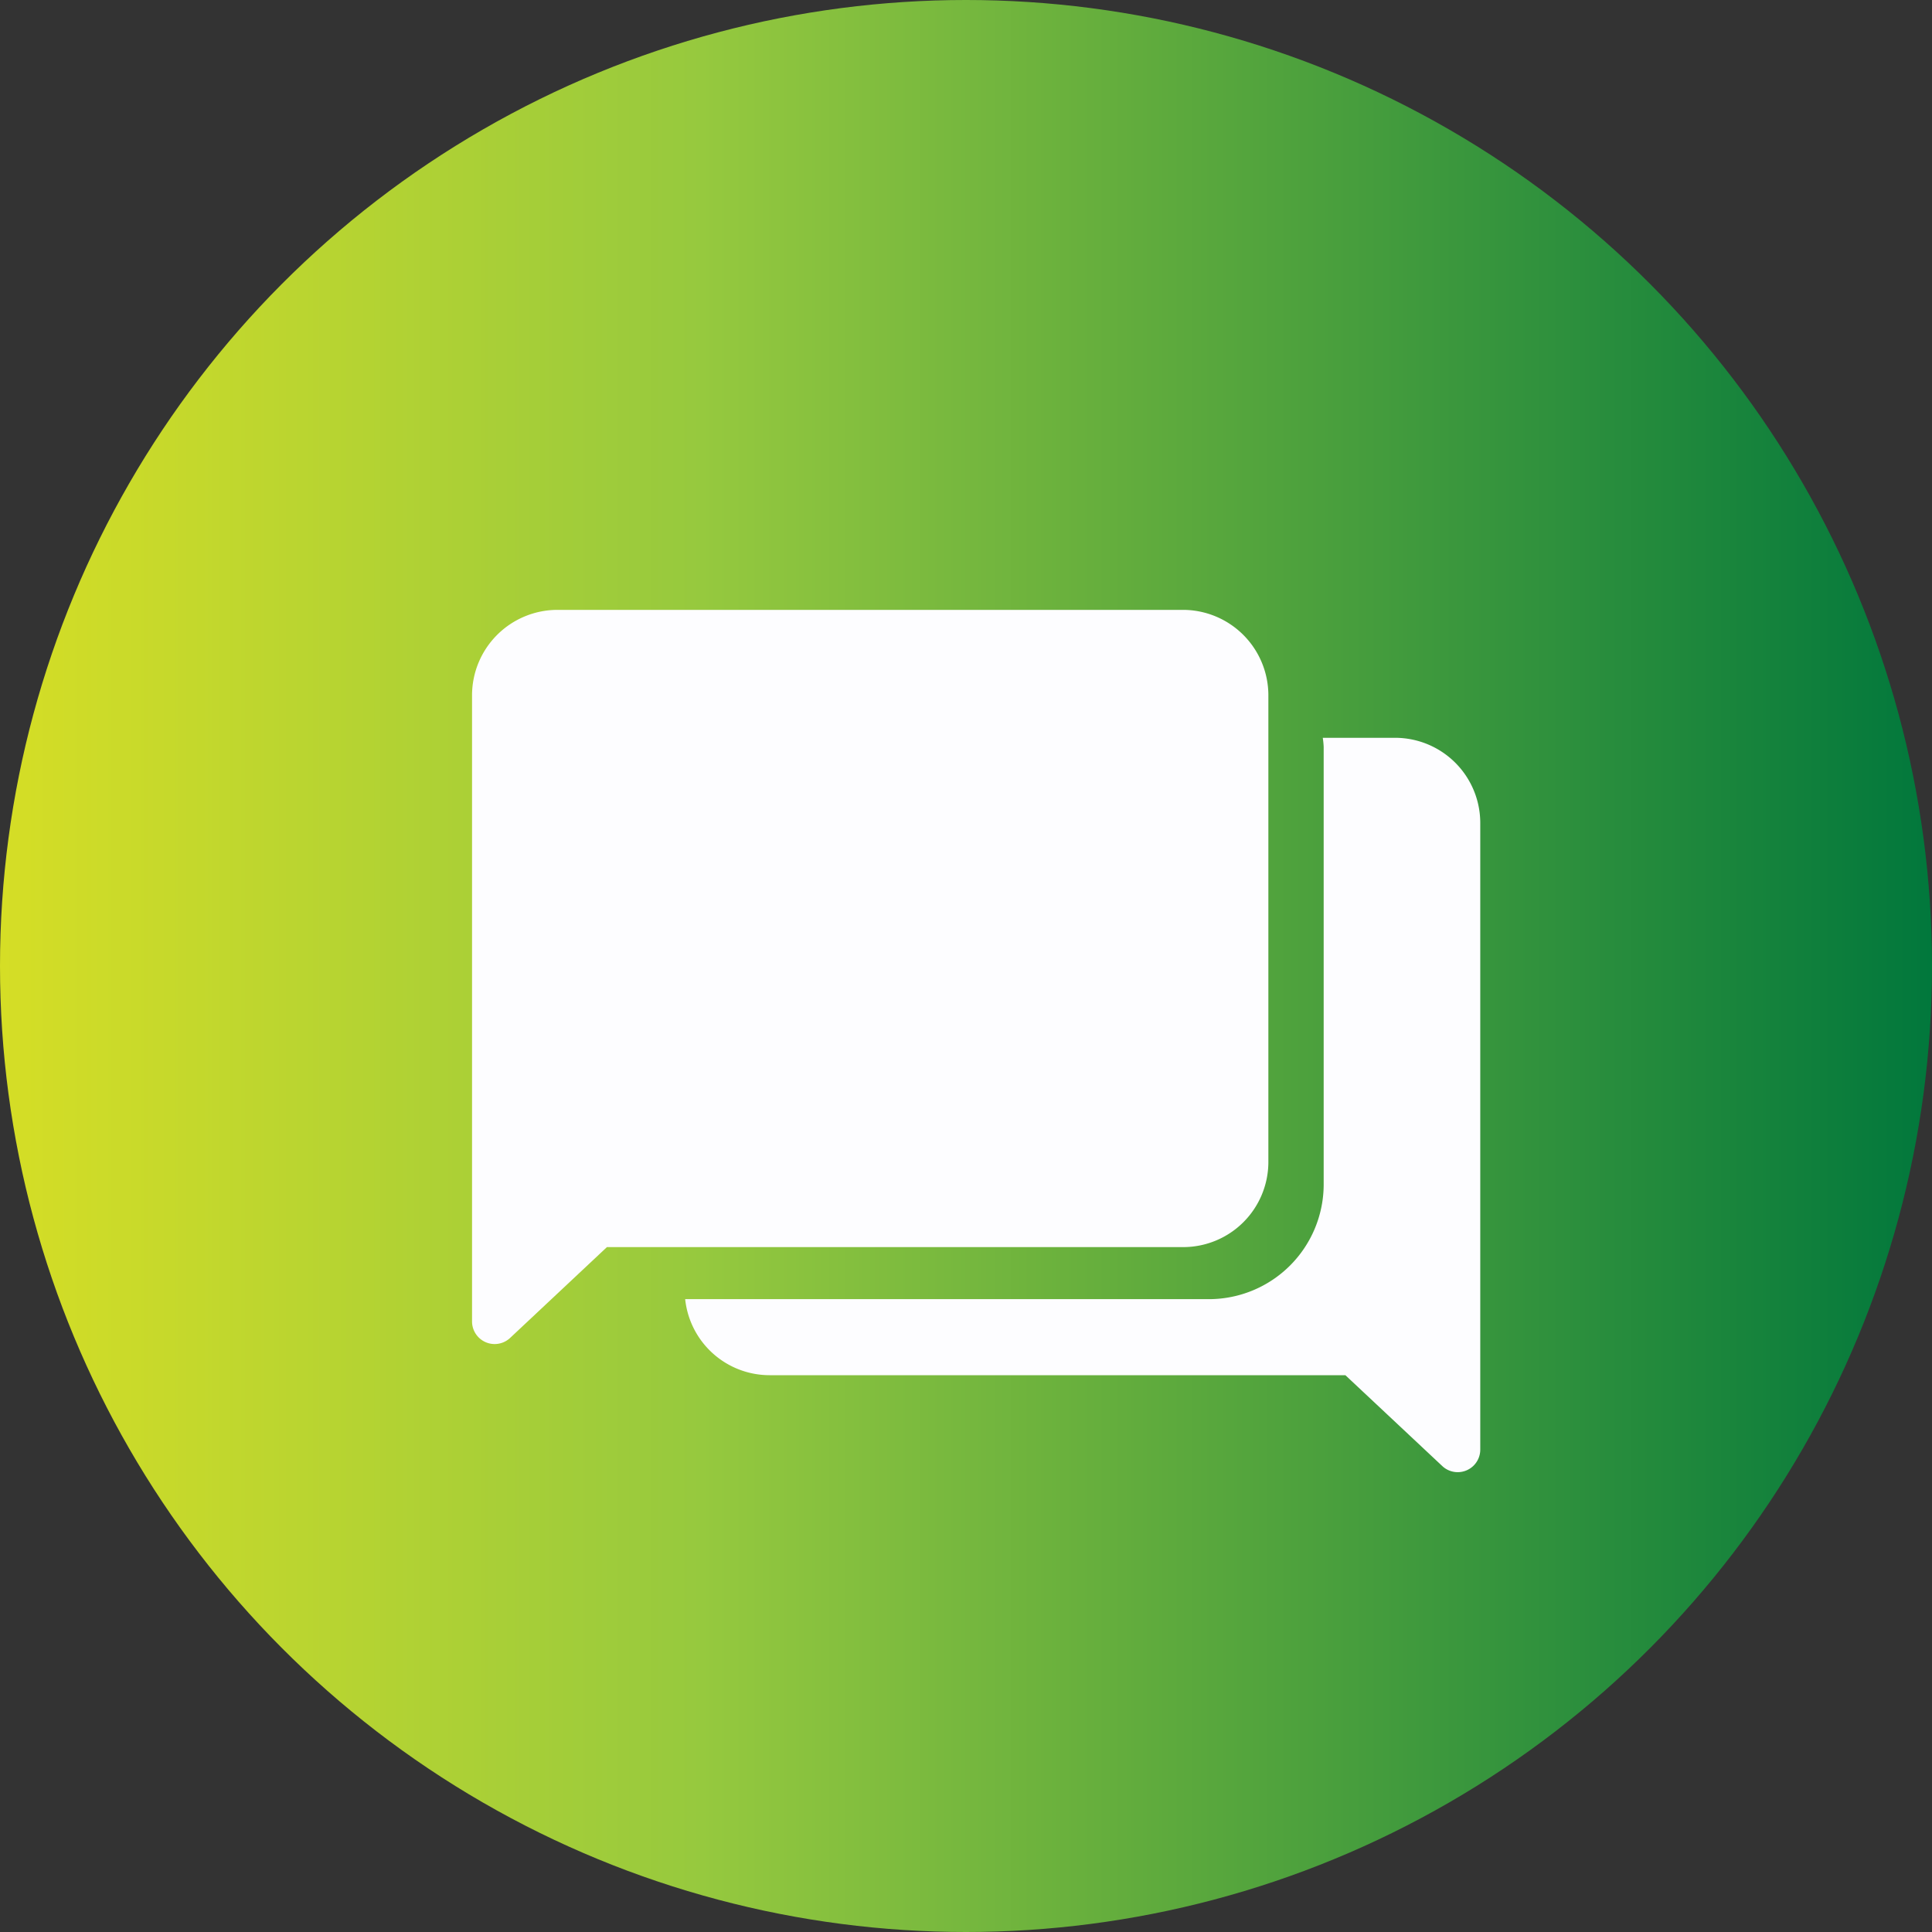 <svg xmlns="http://www.w3.org/2000/svg" xmlns:xlink="http://www.w3.org/1999/xlink" width="36.152" height="36.152" viewBox="0 0 36.152 36.152">
  <rect x="0" y="0" width="36.152" height="36.152" fill="#333333" stroke="none"/>
  <defs>
    <linearGradient id="linear-gradient" y1="0.5" x2="1" y2="0.5" gradientUnits="objectBoundingBox">
      <stop offset="0" stop-color="#d6de25"/>
      <stop offset="0.364" stop-color="#96c93e"/>
      <stop offset="1" stop-color="#00773c"/>
    </linearGradient>
  </defs>
  <g id="Group_48" data-name="Group 48" transform="translate(-1229.125 -4279.594)">
    <circle id="Ellipse_13" data-name="Ellipse 13" cx="18.076" cy="18.076" r="18.076" transform="translate(1229.125 4279.594)" fill="url(#linear-gradient)"/>
    <g id="Group_47" data-name="Group 47">
      <path id="Path_153" data-name="Path 153" d="M1237.958,4292.6v11.722a.423.423,0,0,0,.712.308l1.812-1.7h10.783a1.594,1.594,0,0,0,1.594-1.594V4292.6a1.6,1.6,0,0,0-1.594-1.594h-11.713A1.6,1.6,0,0,0,1237.958,4292.6Z" fill="#fdfdff"/>
      <path id="Path_154" data-name="Path 154" d="M1255.231,4293.4h-1.354a1.589,1.589,0,0,1,.017.17v8.185a2.149,2.149,0,0,1-2.148,2.149h-9.8a1.59,1.59,0,0,0,1.577,1.423H1254.3l1.813,1.7a.422.422,0,0,0,.711-.308V4295A1.594,1.594,0,0,0,1255.231,4293.4Z" fill="#fdfdff"/>
    </g>
  </g>
</svg>
